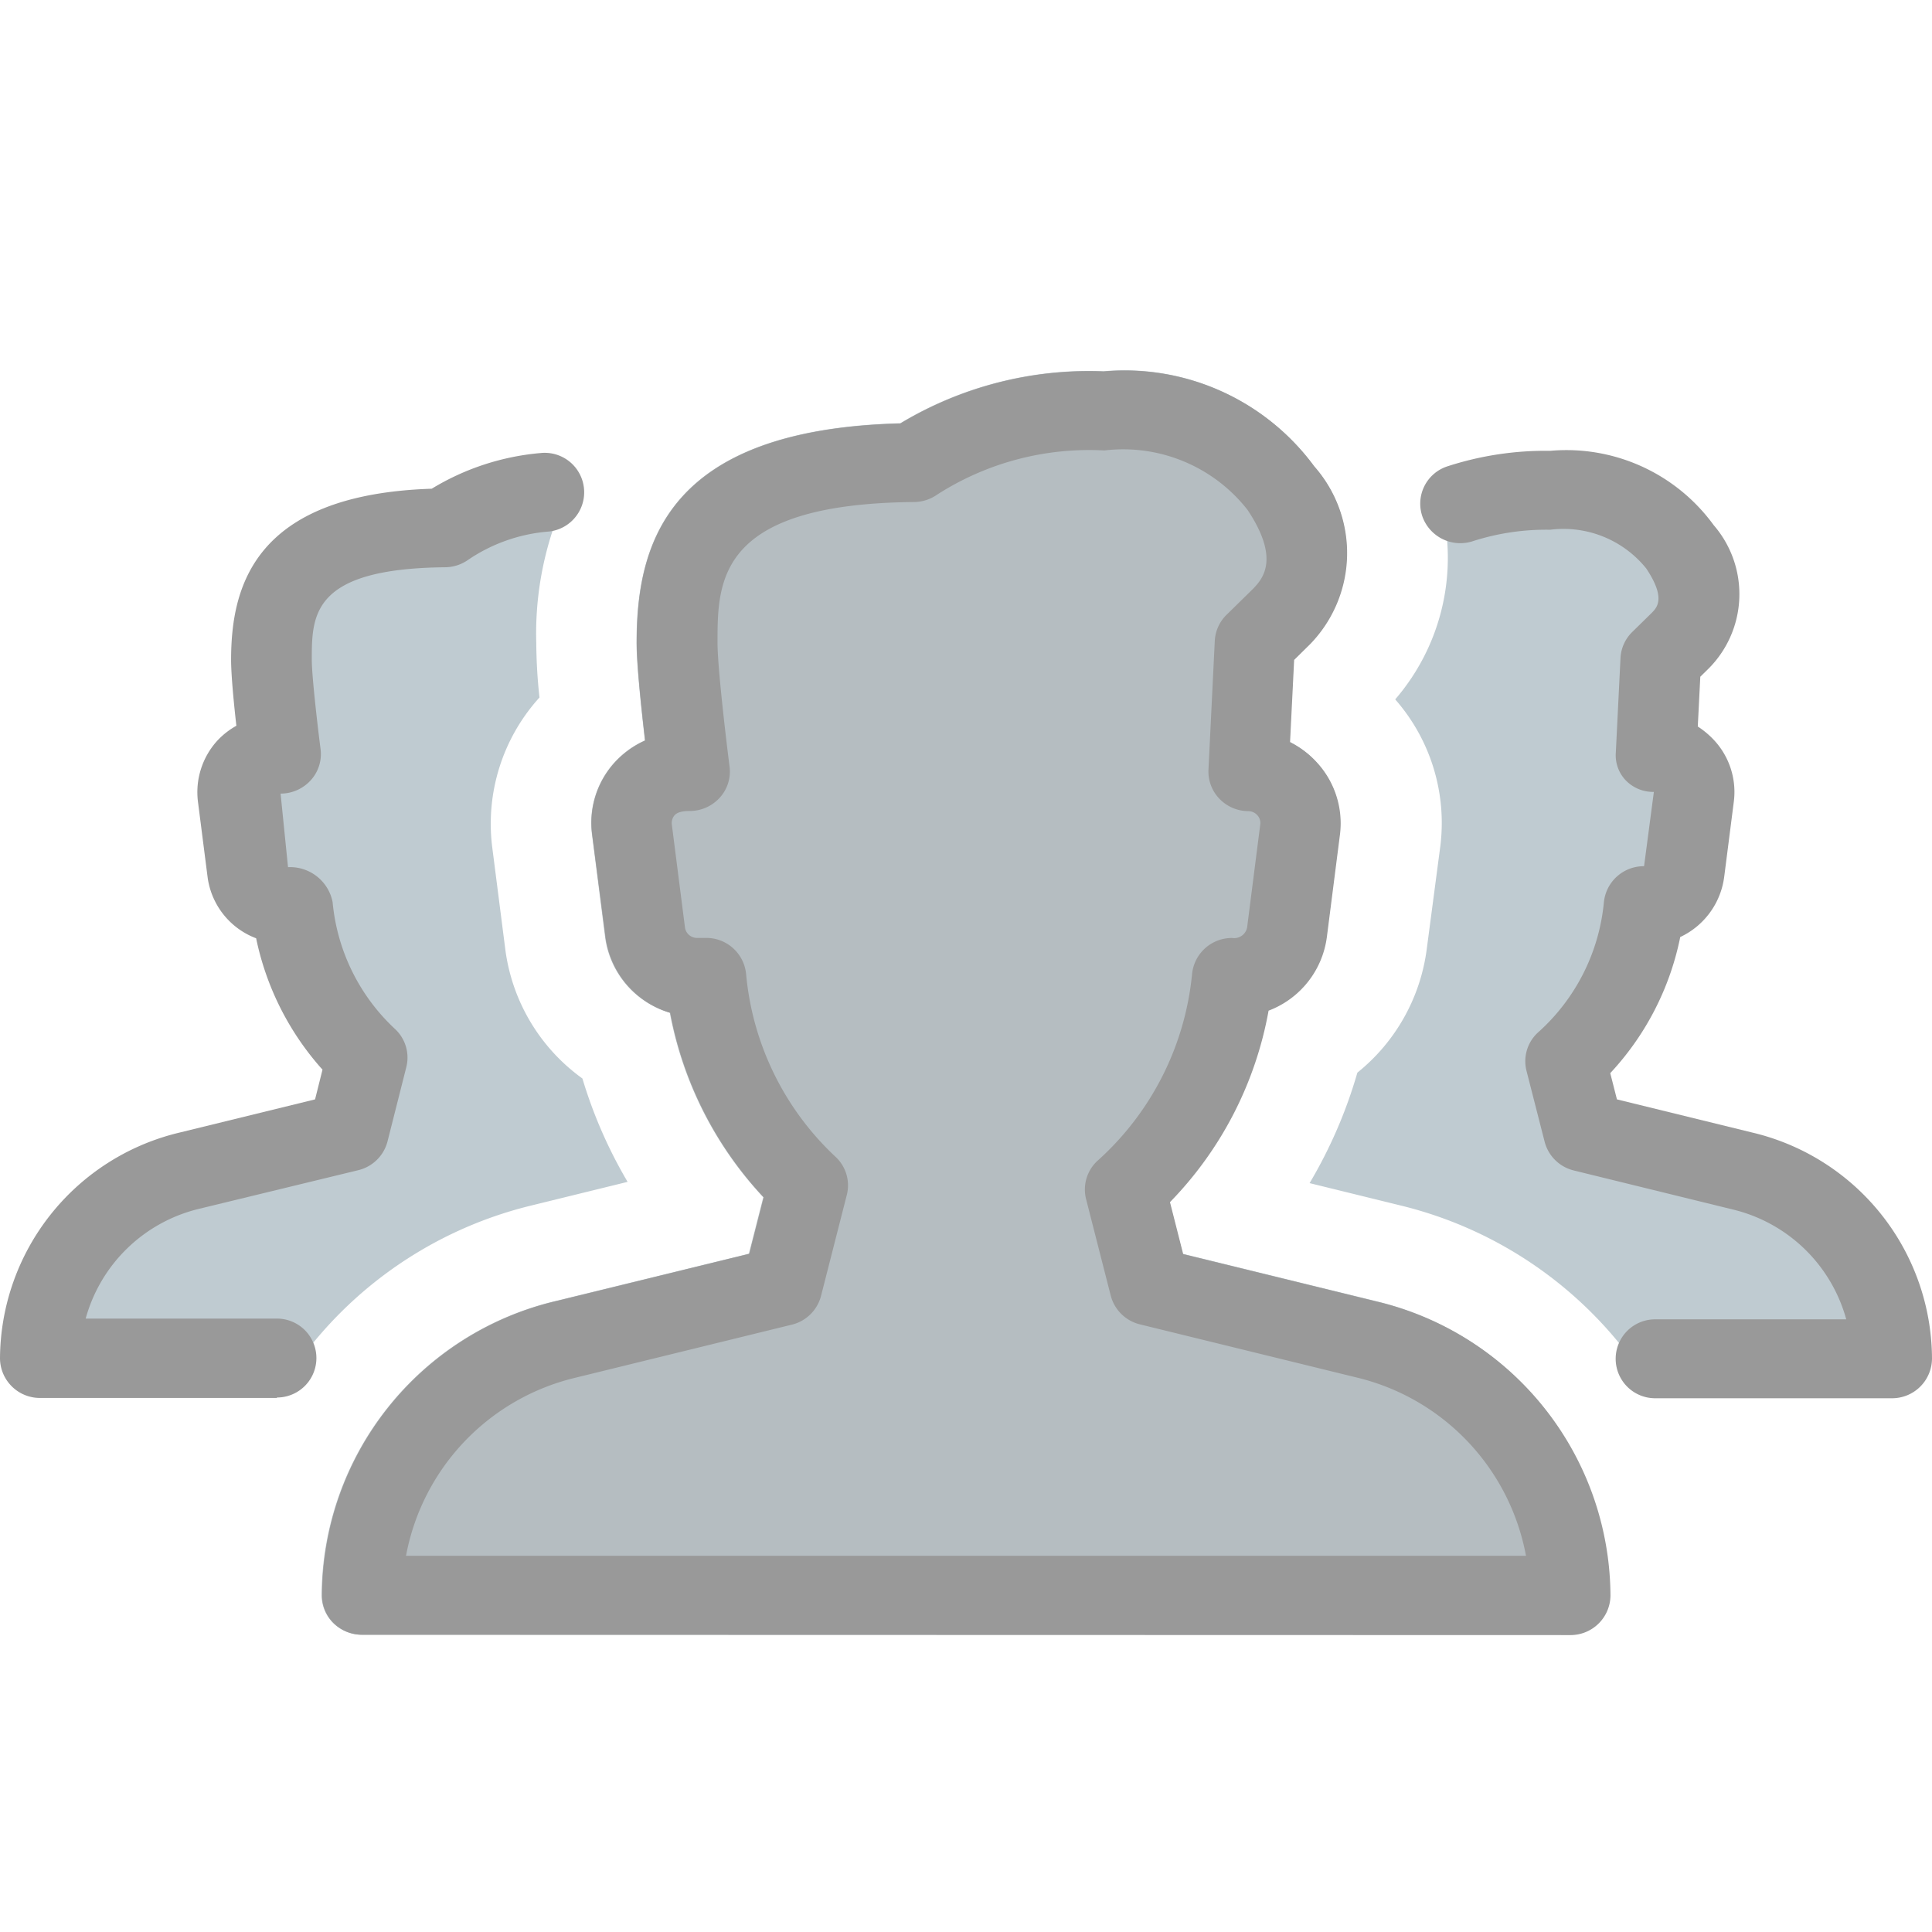 <svg xmlns="http://www.w3.org/2000/svg" xmlns:xlink="http://www.w3.org/1999/xlink" width="26" height="26" viewBox="0 0 26 26">
  <defs>
    <clipPath id="clip-Users_off">
      <rect width="26" height="26"/>
    </clipPath>
  </defs>
  <g id="Users_off" clip-path="url(#clip-Users_off)">
    <g id="Vector_Smart_Object" data-name="Vector Smart Object" transform="translate(0 0.767)" opacity="0.4" style="mix-blend-mode: luminosity;isolation: isolate">
      <path id="Path_25" data-name="Path 25" d="M18.516,16.743l-2.6-.637-.178-.7a4.944,4.944,0,0,0,1.327-2.577,1.23,1.23,0,0,0,.784-.988l.177-1.385a1.211,1.211,0,0,0-.3-.955,1.251,1.251,0,0,0-.372-.285l.055-1.107.217-.214a1.76,1.76,0,0,0,.059-2.387,3.167,3.167,0,0,0-2.834-1.279,4.928,4.928,0,0,0-2.736.7c-3.141.082-3.549,1.617-3.549,2.954,0,.29.063.885.113,1.314a1.24,1.24,0,0,0-.413.3,1.208,1.208,0,0,0-.3.961l.177,1.386a1.229,1.229,0,0,0,.871,1.018,4.964,4.964,0,0,0,1.258,2.483l-.194.76-2.6.636a4.092,4.092,0,0,0-3.15,3.96.53.53,0,0,0,.158.376.545.545,0,0,0,.383.155h16.25a.537.537,0,0,0,.542-.531A4.089,4.089,0,0,0,18.516,16.743Z" fill="#455a64"/>
      <path id="Path_26" data-name="Path 26" d="M7.155,15.455l1.291-.317a6.274,6.274,0,0,1-.608-1.391A2.544,2.544,0,0,1,6.8,12.008l-.177-1.383a2.53,2.53,0,0,1,.632-2l.005-.005a7.207,7.207,0,0,1-.043-.731A4.429,4.429,0,0,1,7.777,5.6L7.269,5.6a3.094,3.094,0,0,0-1.313.437l-.063.038-.073,0C3.656,6.143,3.38,7.2,3.38,8.114c0,.147.025.45.07.854l.02.17-.152.088a.78.78,0,0,0-.191.154.769.769,0,0,0-.192.609L3.066,11a.758.758,0,0,0,.486.609l.135.054.028.14a3.528,3.528,0,0,0,.83,1.643l.094.1-.177.692-1.978.485A2.875,2.875,0,0,0,.271,17.515a.268.268,0,0,0,.271.266H3.866A5.46,5.46,0,0,1,7.155,15.455Z" fill="#607d8b"/>
      <path id="Path_27" data-name="Path 27" d="M17.624,15.155l1.221.3a5.465,5.465,0,0,1,3.29,2.326h3.325a.268.268,0,0,0,.271-.266,2.875,2.875,0,0,0-2.214-2.782l-1.978-.485-.164-.646.1-.105a3.5,3.5,0,0,0,.875-1.7l.026-.131L22.5,11.6a.771.771,0,0,0,.44-.6l.13-1.017a.766.766,0,0,0-.362-.748l-.133-.083.045-.927.2-.193a1.166,1.166,0,0,0,.024-1.593,2.193,2.193,0,0,0-1.973-.883,4.062,4.062,0,0,0-1.211.167l-.041.013-.313,0a2.916,2.916,0,0,1-.53,2.909,2.52,2.52,0,0,1,.607,1.977L19.2,12.009a2.555,2.555,0,0,1-.933,1.659A6.359,6.359,0,0,1,17.624,15.155Z" fill="#607d8b"/>
      <path id="Path_28" data-name="Path 28" d="M3.727,18.046H.542A.537.537,0,0,1,0,17.515a3.142,3.142,0,0,1,2.419-3.041l1.821-.446.1-.4a3.8,3.8,0,0,1-.893-1.768,1.023,1.023,0,0,1-.653-.821l-.13-1.017A1.03,1.03,0,0,1,2.925,9.2,1.044,1.044,0,0,1,3.181,9c-.035-.307-.071-.686-.071-.884,0-.958.284-2.228,2.7-2.306A3.375,3.375,0,0,1,7.273,5.33a.531.531,0,1,1,.115,1.056A2.244,2.244,0,0,0,6.3,6.767a.545.545,0,0,1-.31.1c-1.794.018-1.794.643-1.794,1.247,0,.208.073.849.118,1.2a.522.522,0,0,1-.131.418.547.547,0,0,1-.407.181l.1.99a.583.583,0,0,1,.6.469,2.668,2.668,0,0,0,.837,1.706.525.525,0,0,1,.155.516l-.253,1a.536.536,0,0,1-.394.387L2.682,15.5a2.089,2.089,0,0,0-1.529,1.478H3.727a.531.531,0,1,1,0,1.062Z"/>
      <path id="Path_29" data-name="Path 29" d="M4.875,21.233a.551.551,0,0,1-.383-.155.523.523,0,0,1-.158-.376,4.09,4.09,0,0,1,3.15-3.959l2.6-.637.194-.76a4.986,4.986,0,0,1-1.258-2.483,1.233,1.233,0,0,1-.871-1.018L7.969,10.46a1.208,1.208,0,0,1,.3-.961,1.24,1.24,0,0,1,.413-.3c-.05-.429-.113-1.024-.113-1.314,0-1.337.407-2.871,3.549-2.953a4.921,4.921,0,0,1,2.736-.7,3.167,3.167,0,0,1,2.834,1.279A1.759,1.759,0,0,1,17.633,7.9l-.217.214-.055,1.107a1.232,1.232,0,0,1,.372.285,1.207,1.207,0,0,1,.3.955l-.177,1.385a1.23,1.23,0,0,1-.784.988,4.944,4.944,0,0,1-1.327,2.577l.178.7,2.6.637a4.089,4.089,0,0,1,3.15,3.958.537.537,0,0,1-.542.531Zm.589-1.063H20.536a3.037,3.037,0,0,0-2.282-2.4l-2.912-.714a.537.537,0,0,1-.394-.386l-.332-1.3a.525.525,0,0,1,.164-.525,3.879,3.879,0,0,0,1.262-2.5.538.538,0,0,1,.541-.489.177.177,0,0,0,.2-.141l.177-1.387a.153.153,0,0,0-.039-.124.164.164,0,0,0-.123-.055.543.543,0,0,1-.388-.167.529.529,0,0,1-.147-.39l.085-1.734a.529.529,0,0,1,.158-.351l.353-.346c.125-.13.378-.394-.07-1.066a2.125,2.125,0,0,0-1.927-.8,3.788,3.788,0,0,0-2.25.594.545.545,0,0,1-.31.1C9.656,6.014,9.656,7.05,9.656,7.883c0,.329.117,1.314.162,1.666a.522.522,0,0,1-.131.418.546.546,0,0,1-.406.18c-.137,0-.179.034-.2.054a.162.162,0,0,0-.04.127l.177,1.386a.163.163,0,0,0,.164.141H9.5a.538.538,0,0,1,.541.489,3.845,3.845,0,0,0,1.2,2.454.523.523,0,0,1,.155.516l-.347,1.359a.537.537,0,0,1-.394.387l-2.912.714A3.036,3.036,0,0,0,5.464,20.17Z"/>
      <path id="Path_30" data-name="Path 30" d="M23.58,14.474l-1.82-.446-.09-.353a3.78,3.78,0,0,0,.942-1.832,1.042,1.042,0,0,0,.591-.806l.13-1.016a1.025,1.025,0,0,0-.251-.811,1.165,1.165,0,0,0-.234-.2l.034-.67L23,8.224A1.419,1.419,0,0,0,23.062,6.3a2.45,2.45,0,0,0-2.2-1,4.269,4.269,0,0,0-1.384.209.528.528,0,0,0-.336.675.542.542,0,0,0,.688.329,3.225,3.225,0,0,1,1.032-.151,1.431,1.431,0,0,1,1.293.522c.266.4.146.524.07.6l-.259.254a.527.527,0,0,0-.158.35l-.063,1.272a.488.488,0,0,0,.135.376.511.511,0,0,0,.377.154l-.132,1a.539.539,0,0,0-.541.49,2.689,2.689,0,0,1-.878,1.74.524.524,0,0,0-.163.524l.244.954a.536.536,0,0,0,.394.387l2.135.524a2.09,2.09,0,0,1,1.53,1.479H22.274a.531.531,0,1,0,0,1.062h3.184A.537.537,0,0,0,26,17.514,3.141,3.141,0,0,0,23.58,14.474Z"/>
    </g>
  </g>
</svg>

